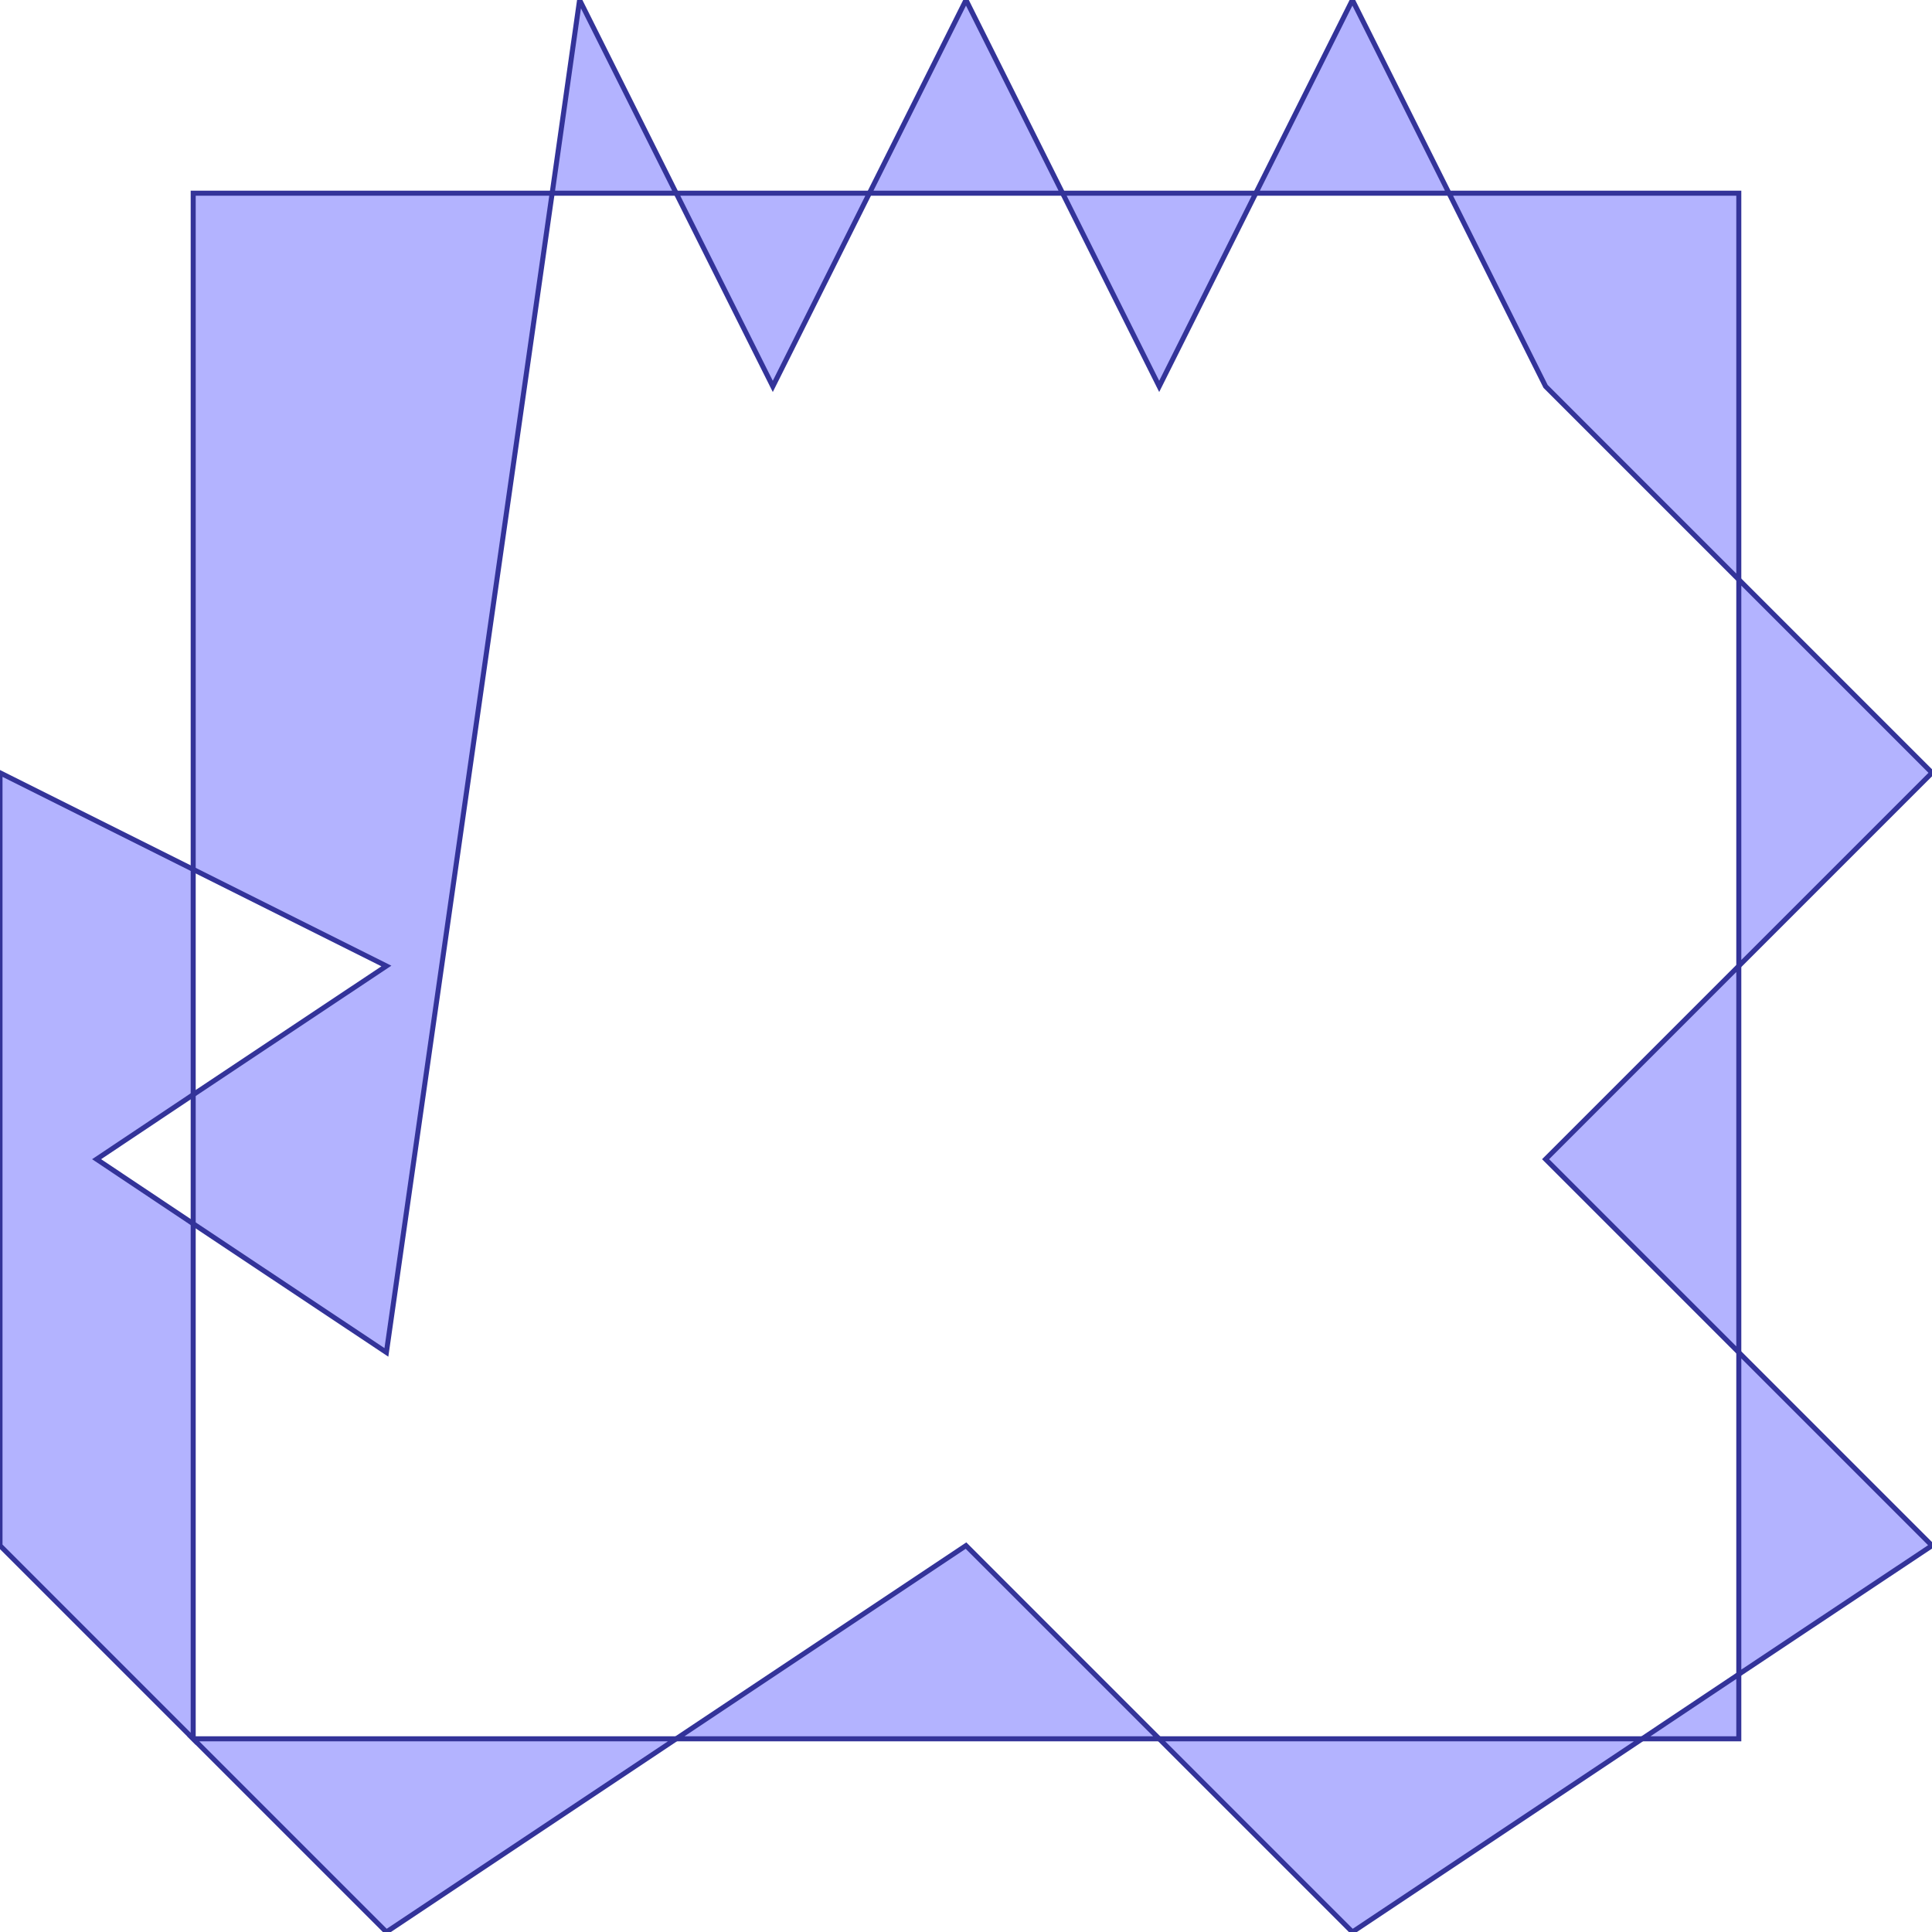<?xml version="1.0" standalone="no"?>
<!DOCTYPE svg PUBLIC "-//W3C//DTD SVG 1.1//EN"
"http://www.w3.org/Graphics/SVG/1.1/DTD/svg11.dtd">
<svg  version="1.1" xmlns="http://www.w3.org/2000/svg" xmlns:xlink="http://www.w3.org/1999/xlink" viewBox="0 0 5 5">
<g title="A + B (CGAL EPECK)" fill-rule="evenodd">
<path d="M 2.25,0.5 L 2.75,0.5 L 2.5,0 L 2.25,0.5 z" style="fill-opacity:0.3;fill:rgb(0,0,255);stroke:rgb(51,51,153);stroke-width:0.013" />
<path d="M 2.25,0.5 L 1.75,0.5 L 2.0,1.0 L 2.25,0.5 z" style="fill-opacity:0.3;fill:rgb(0,0,255);stroke:rgb(51,51,153);stroke-width:0.013" />
<path d="M 2.75,0.5 L 3.0,1.0 L 3.25,0.5 L 2.75,0.5 z" style="fill-opacity:0.3;fill:rgb(0,0,255);stroke:rgb(51,51,153);stroke-width:0.013" />
<path d="M 1.75,4.5 L 0.5,4.5 L 1.0,5.0 L 1.75,4.5 z" style="fill-opacity:0.3;fill:rgb(0,0,255);stroke:rgb(51,51,153);stroke-width:0.013" />
<path d="M 1.75,4.5 L 3.0,4.5 L 2.5,4.0 L 1.75,4.5 z" style="fill-opacity:0.3;fill:rgb(0,0,255);stroke:rgb(51,51,153);stroke-width:0.013" />
<path d="M 3.0,4.5 L 3.5,5.0 L 4.25,4.5 L 3.0,4.5 z" style="fill-opacity:0.3;fill:rgb(0,0,255);stroke:rgb(51,51,153);stroke-width:0.013" />
<path d="M 0.5,3.167 L 0.25,3.0 L 0.5,2.833 L 0.5,2.25 L 0,2.0 L 0,4.0 L 0.5,4.5 L 0.5,3.167 z" style="fill-opacity:0.3;fill:rgb(0,0,255);stroke:rgb(51,51,153);stroke-width:0.013" />
<path d="M 0.5,3.167 L 1.0,3.5 L 1.429,0.5 L 0.5,0.5 L 0.5,2.25 L 1.0,2.5 L 0.5,2.833 L 0.5,3.167 z" style="fill-opacity:0.3;fill:rgb(0,0,255);stroke:rgb(51,51,153);stroke-width:0.013" />
<path d="M 1.429,0.5 L 1.75,0.5 L 1.5,0 L 1.429,0.5 z" style="fill-opacity:0.3;fill:rgb(0,0,255);stroke:rgb(51,51,153);stroke-width:0.013" />
<path d="M 4.25,4.5 L 4.5,4.5 L 4.5,4.333 L 4.25,4.5 z" style="fill-opacity:0.3;fill:rgb(0,0,255);stroke:rgb(51,51,153);stroke-width:0.013" />
<path d="M 4.5,3.5 L 4.5,4.333 L 5.0,4.0 L 4.5,3.5 z" style="fill-opacity:0.3;fill:rgb(0,0,255);stroke:rgb(51,51,153);stroke-width:0.013" />
<path d="M 4.5,3.5 L 4.5,2.5 L 4.0,3.0 L 4.5,3.5 z" style="fill-opacity:0.3;fill:rgb(0,0,255);stroke:rgb(51,51,153);stroke-width:0.013" />
<path d="M 4.5,1.5 L 4.5,2.5 L 5.0,2.0 L 4.5,1.5 z" style="fill-opacity:0.3;fill:rgb(0,0,255);stroke:rgb(51,51,153);stroke-width:0.013" />
<path d="M 4.5,1.5 L 4.5,0.5 L 3.75,0.5 L 4.0,1.0 L 4.5,1.5 z" style="fill-opacity:0.3;fill:rgb(0,0,255);stroke:rgb(51,51,153);stroke-width:0.013" />
<path d="M 3.25,0.5 L 3.75,0.5 L 3.5,0 L 3.25,0.5 z" style="fill-opacity:0.3;fill:rgb(0,0,255);stroke:rgb(51,51,153);stroke-width:0.013" />
</g></svg>